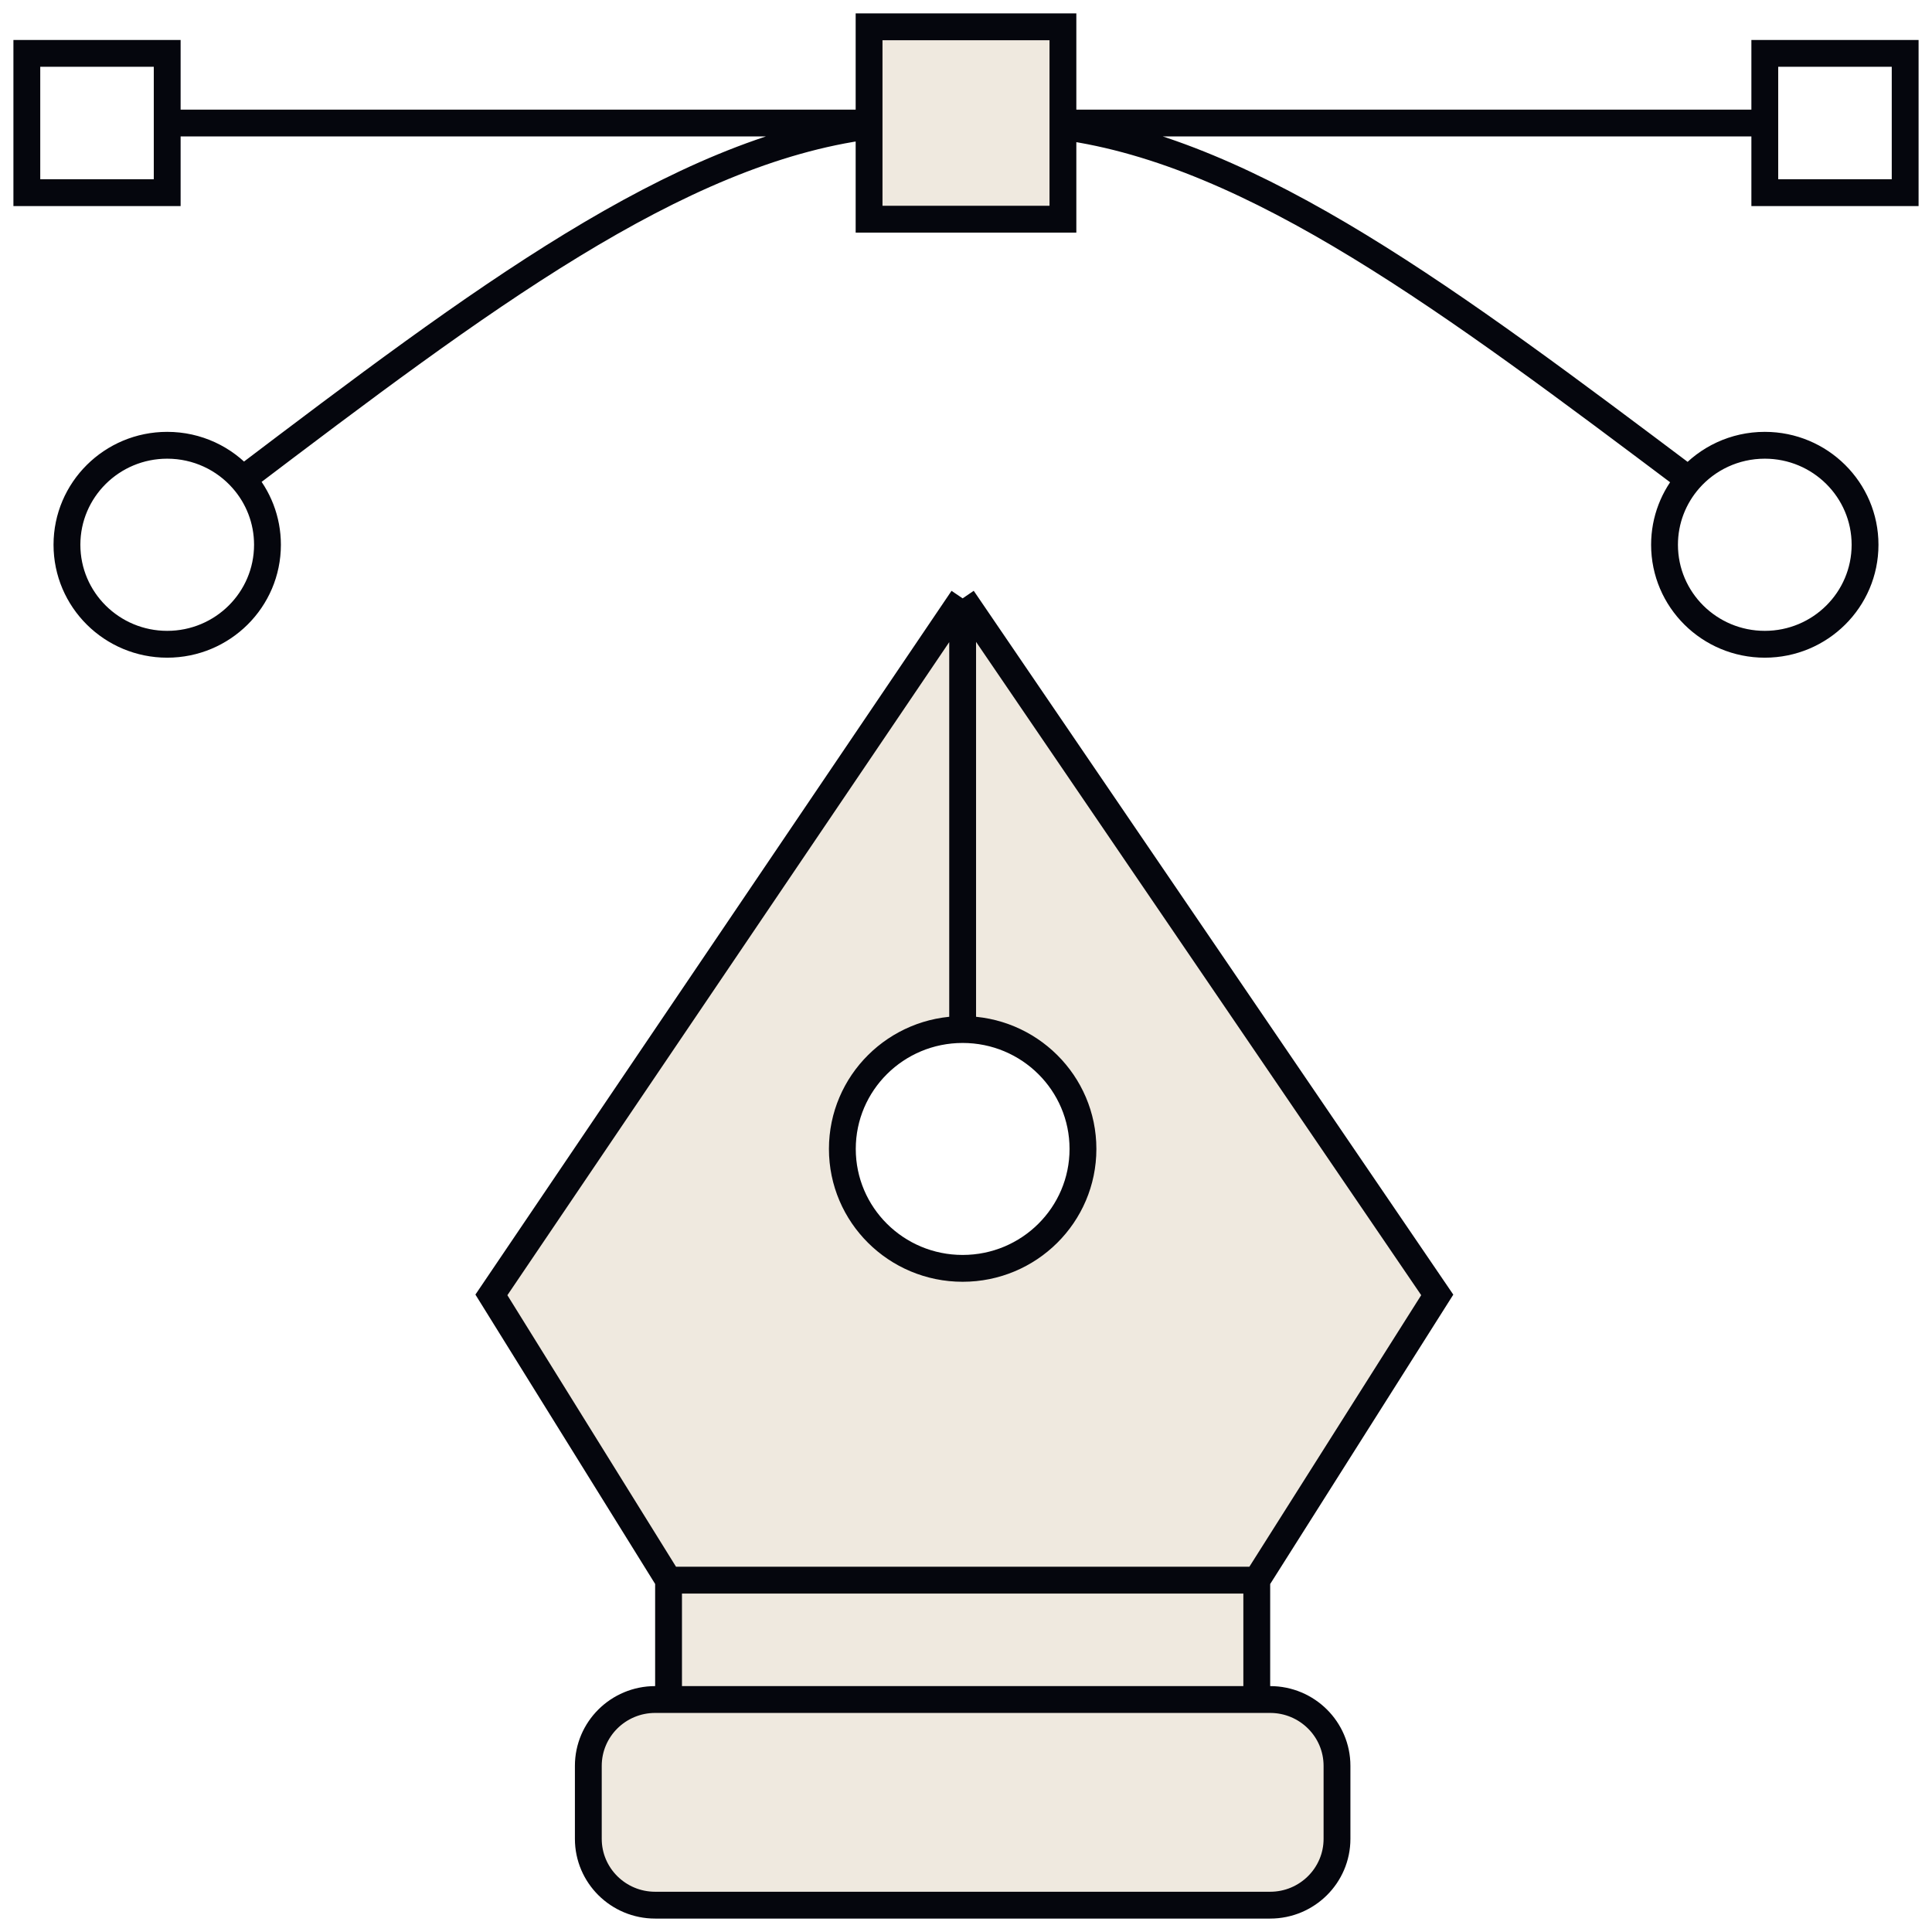 <svg width="72" height="72" viewBox="0 0 72 72" fill="none" xmlns="http://www.w3.org/2000/svg">
<path d="M40.359 42.818C40.359 45.275 38.352 47.268 35.875 47.268C33.399 47.268 31.392 45.275 31.392 42.818C31.392 40.36 33.399 38.368 35.875 38.368V22.299L18.313 48.257L24.915 58.887H46.836L53.562 48.257L35.875 22.299V38.368C38.352 38.368 40.359 40.36 40.359 42.818Z" fill="#AF935F" fill-opacity="0.2"/>
<path d="M46.836 58.887H24.915V63.336H46.836V58.887Z" fill="#AF935F" fill-opacity="0.2"/>
<path d="M49.826 68.528V65.809C49.826 64.443 48.71 63.336 47.334 63.336H46.836H24.915H24.416C23.041 63.336 21.925 64.443 21.925 65.809V68.528C21.925 69.893 23.041 71 24.416 71H47.334C48.71 71 49.826 69.893 49.826 68.528Z" fill="#AF935F" fill-opacity="0.2"/>
<path d="M39.612 1H32.388V4.585V4.694V8.169H39.612V4.715V4.585V1Z" fill="#AF935F" fill-opacity="0.2"/>
<path d="M6.231 4.585V1.989H1V7.18H6.231V4.585ZM6.231 4.585H32.388M9.046 17.864C8.362 17.085 7.354 16.594 6.231 16.594C4.168 16.594 2.495 18.254 2.495 20.302C2.495 22.35 4.168 24.01 6.231 24.01C8.295 24.01 9.968 22.35 9.968 20.302C9.968 19.369 9.62 18.515 9.046 17.864ZM9.046 17.864C17.851 11.19 25.215 5.636 32.388 4.694M32.388 4.694V8.169H39.612V4.715M32.388 4.694V4.585M32.388 4.585V1H39.612V4.585M39.612 4.715V4.585M39.612 4.715C46.756 5.693 54.124 11.248 62.943 17.875M39.612 4.585H65.769M62.943 17.875C62.376 18.526 62.032 19.374 62.032 20.302C62.032 22.35 63.705 24.01 65.769 24.01C67.832 24.01 69.505 22.35 69.505 20.302C69.505 18.254 67.832 16.594 65.769 16.594C64.64 16.594 63.628 17.09 62.943 17.875ZM65.769 4.585V7.18H71V1.989H65.769V4.585ZM35.875 38.368C33.399 38.368 31.392 40.36 31.392 42.818C31.392 45.275 33.399 47.268 35.875 47.268C38.352 47.268 40.359 45.275 40.359 42.818C40.359 40.36 38.352 38.368 35.875 38.368ZM35.875 38.368V22.299M24.915 58.887H46.836M24.915 58.887L18.313 48.257L35.875 22.299M24.915 58.887V63.336M46.836 58.887L53.562 48.257L35.875 22.299M46.836 58.887V63.336M24.915 63.336H24.416C23.041 63.336 21.925 64.443 21.925 65.809V68.528C21.925 69.893 23.041 71 24.416 71H47.334C48.71 71 49.826 69.893 49.826 68.528V65.809C49.826 64.443 48.71 63.336 47.334 63.336H46.836M24.915 63.336H46.836" stroke="#05060D"/>
</svg>
